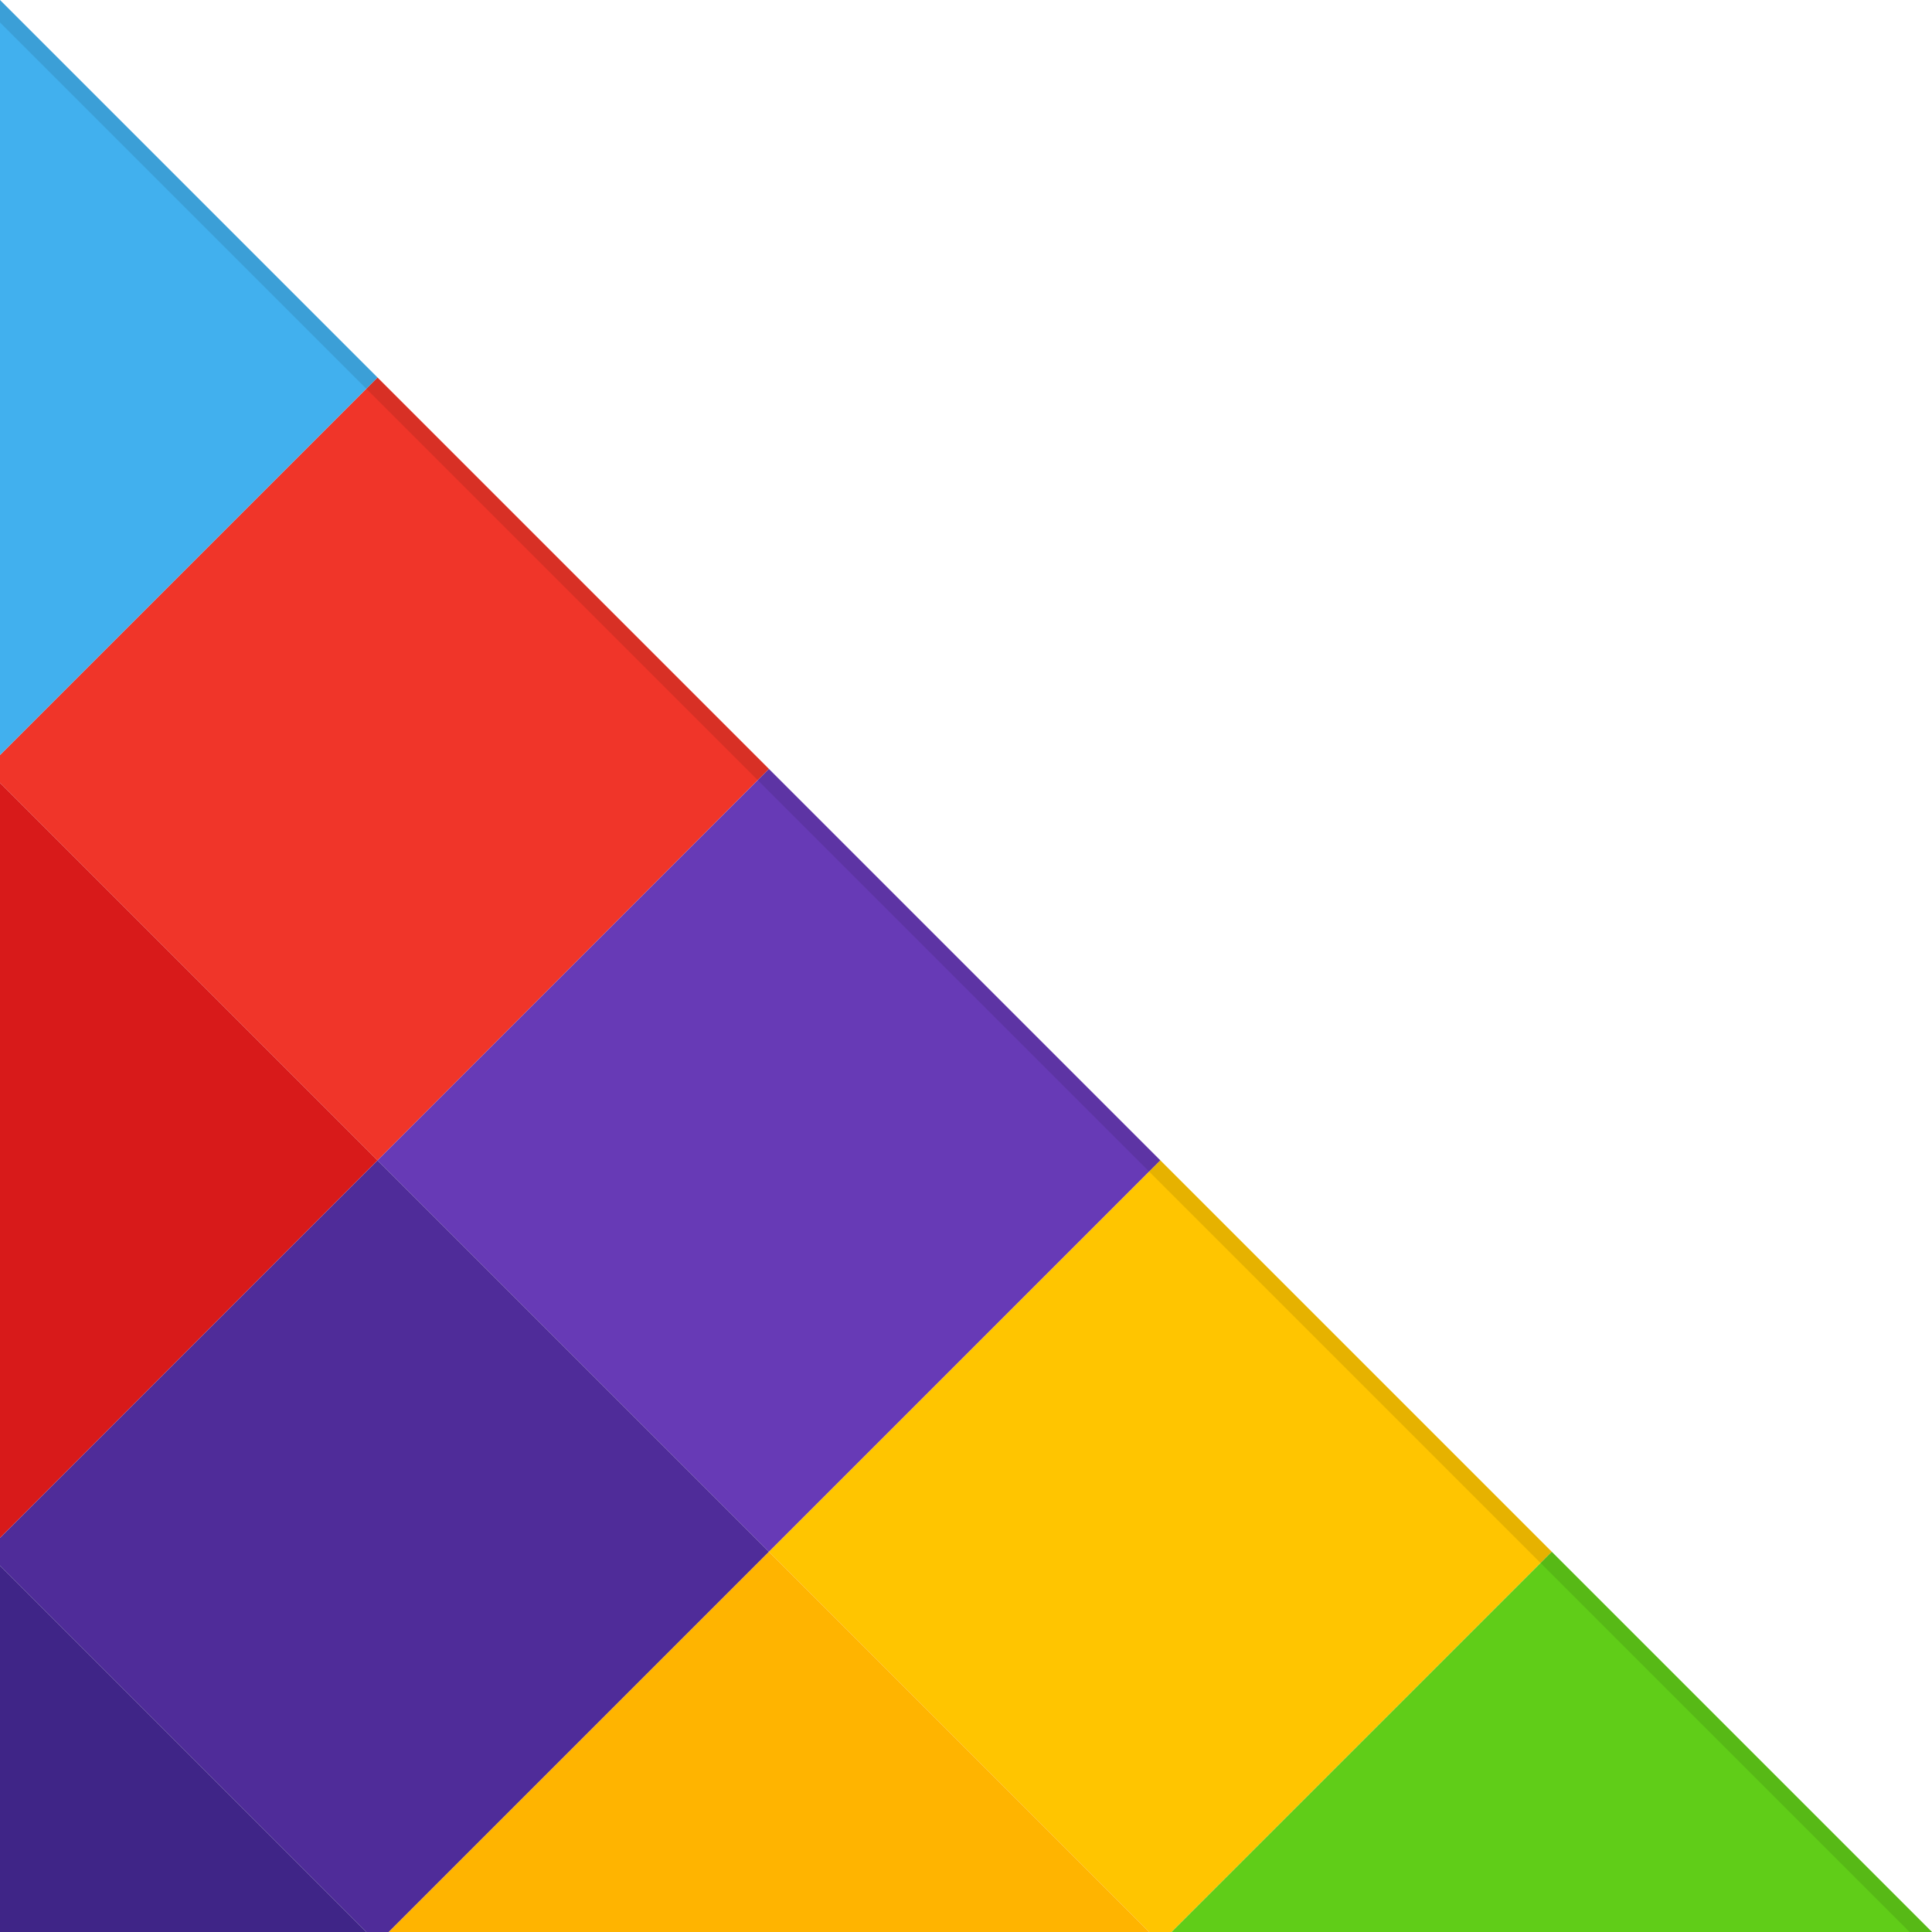 <svg xmlns="http://www.w3.org/2000/svg" viewBox="0 0 1500 1500"><defs><style>.cls-1{fill:#60cd18;}.cls-2{fill:#ffc500;}.cls-3{fill:#673ab6;}.cls-4{fill:#f03529;}.cls-5{fill:#41b0ee;}.cls-6{fill:#ffb400;}.cls-7{fill:#4f2c99;}.cls-8{fill:#d81a1a;}.cls-9{fill:#3f2587;}.cls-10{opacity:0.1;}</style></defs><title>colour-bg</title><g id="Lager_2" data-name="Lager 2"><g id="backgrounds"><polygon class="cls-1" points="1500 1500 1204.73 1204.73 909.46 1500 1500 1500"/><polygon class="cls-2" points="892.24 1500 909.46 1500 1204.73 1204.73 900.85 900.85 596.97 1204.73 892.24 1500"/><rect class="cls-3" x="382.09" y="685.97" width="429.75" height="429.75" transform="translate(-462.15 685.98) rotate(-45)"/><polygon class="cls-4" points="0 607.76 293.09 900.85 596.97 596.97 293.09 293.09 0 586.18 0 607.76"/><polygon class="cls-5" points="293.09 293.09 0 0 0 586.18 293.09 293.09"/><polygon class="cls-6" points="892.24 1500 596.97 1204.73 301.7 1500 892.24 1500"/><polygon class="cls-7" points="0 1215.52 284.48 1500 301.7 1500 596.97 1204.73 293.09 900.85 0 1193.94 0 1215.52"/><polygon class="cls-8" points="293.09 900.85 0 607.76 0 1193.94 293.09 900.85"/><polygon class="cls-9" points="0 1215.52 0 1500 284.48 1500 0 1215.52"/><polygon class="cls-10" points="1482.58 1500 1500 1500 0 0 0 17.42 1482.58 1500"/></g></g></svg>